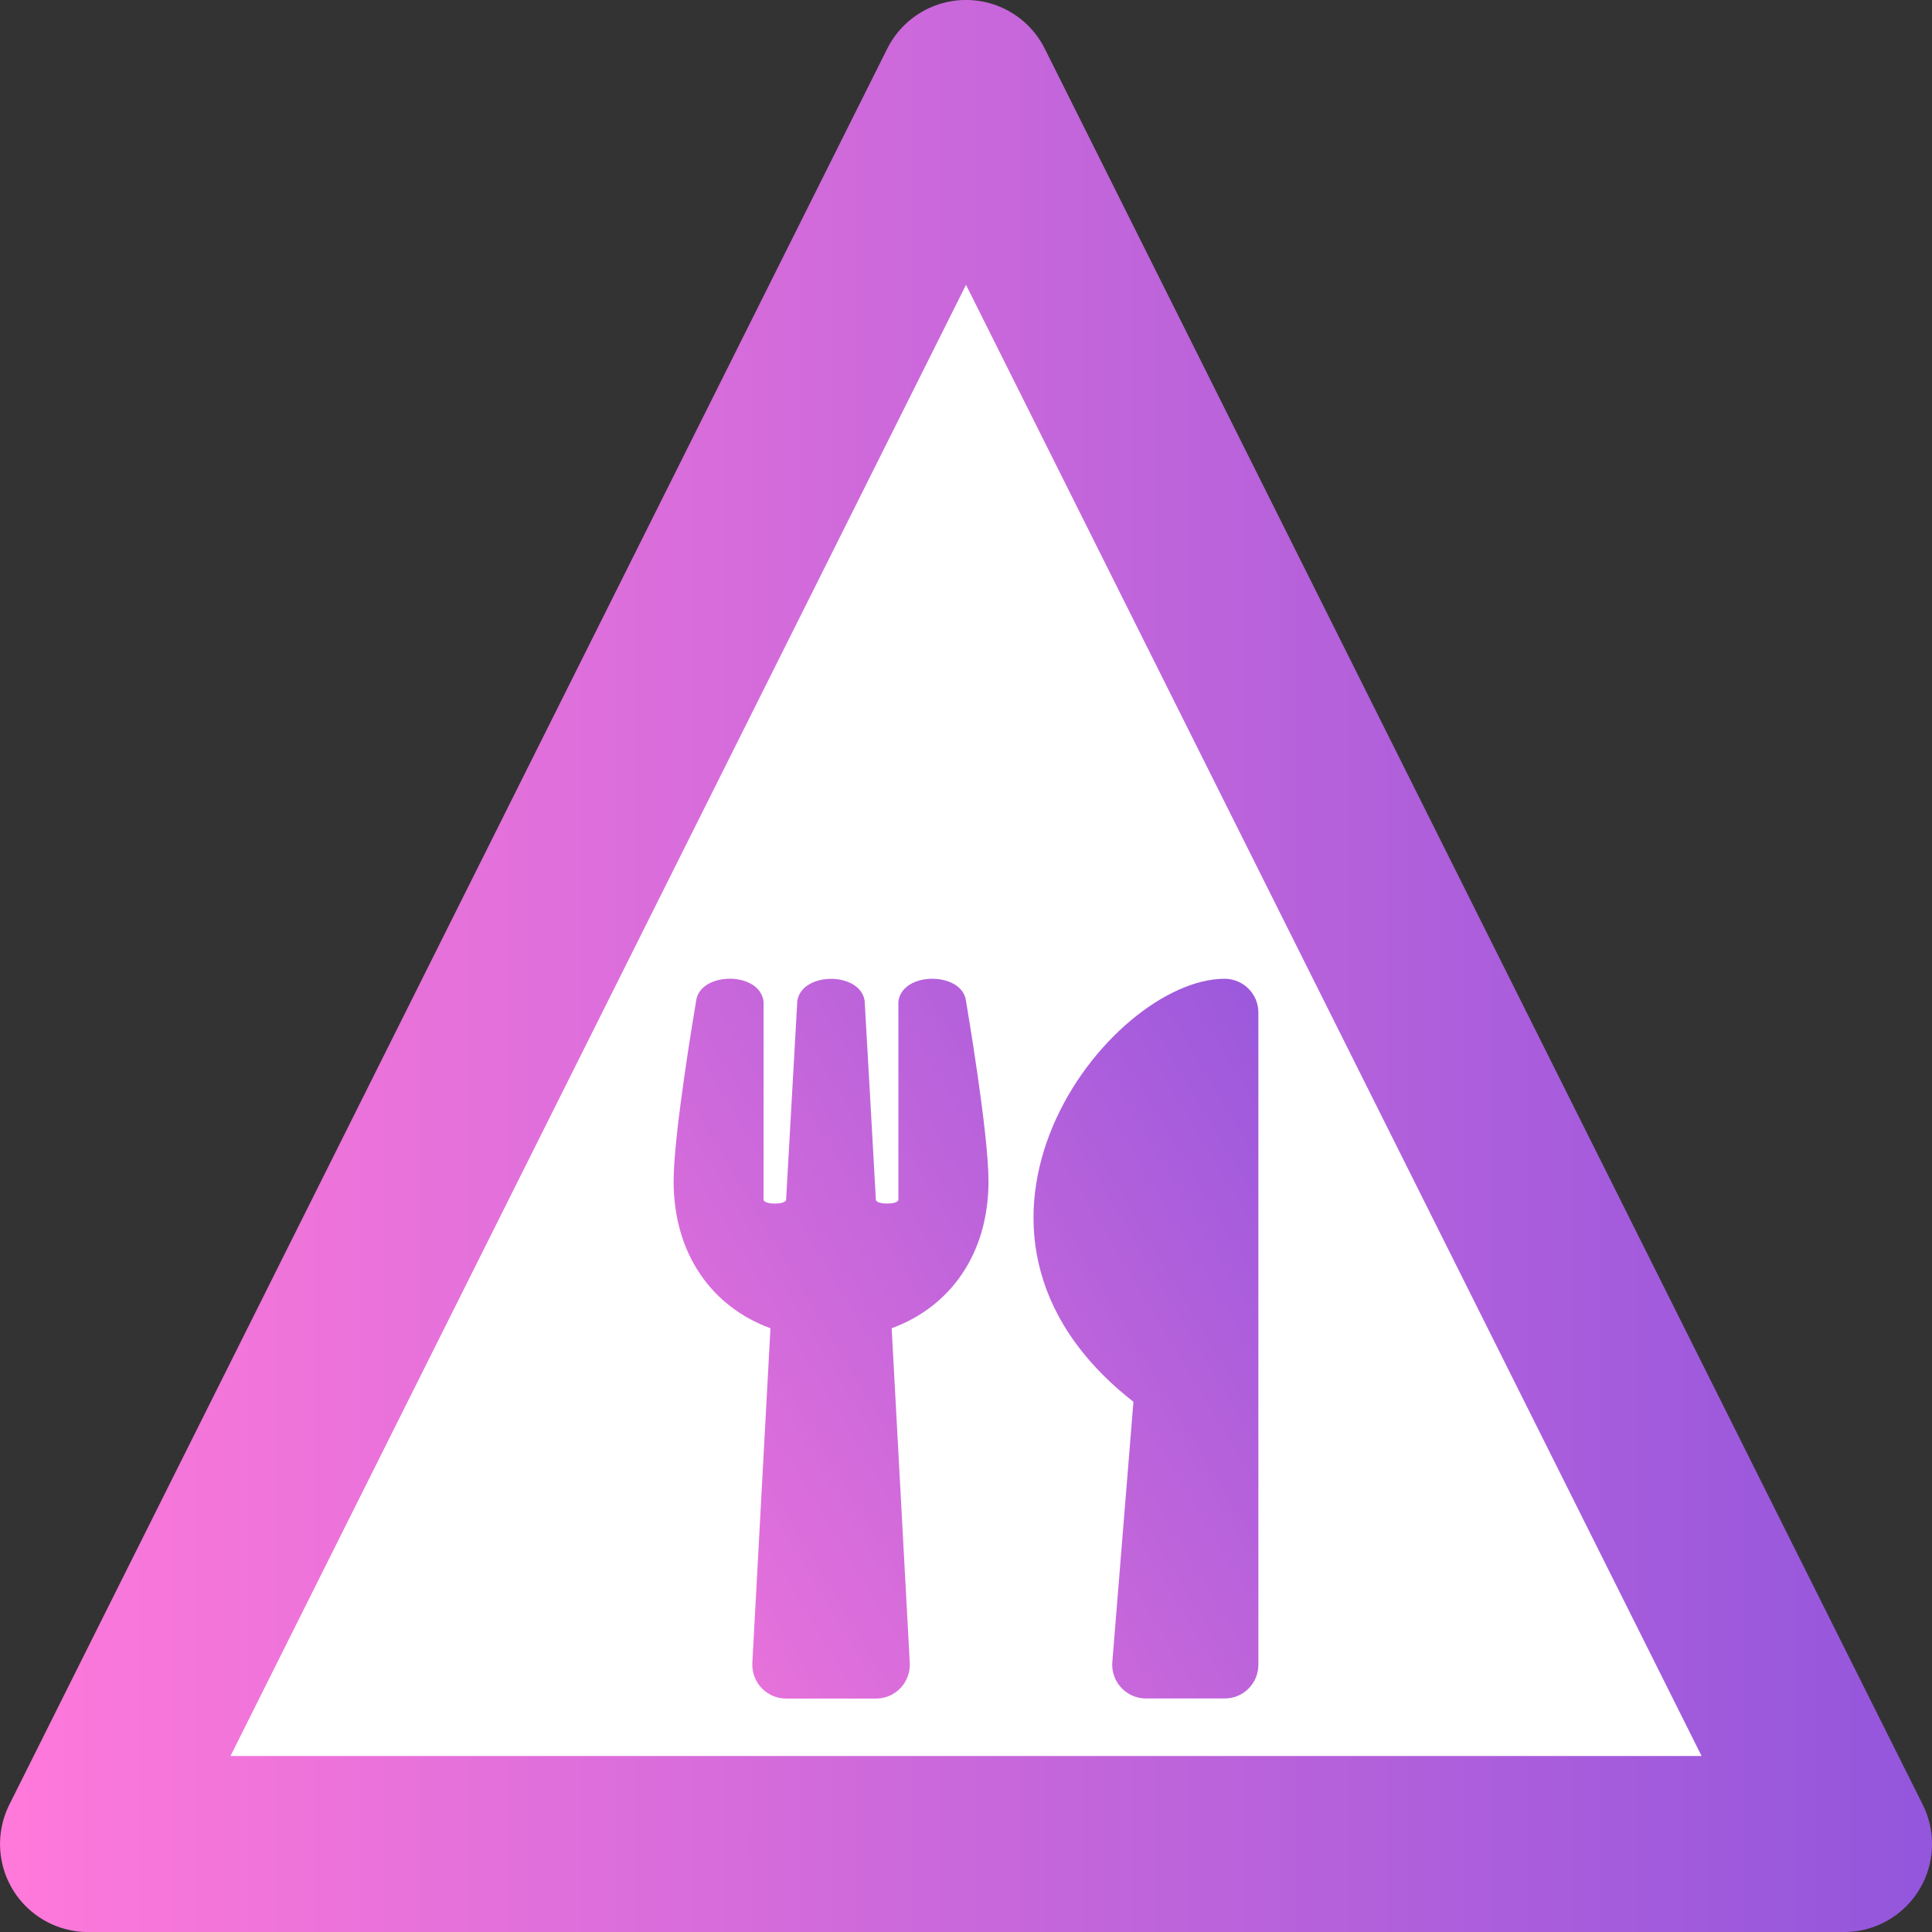 <?xml version="1.0" encoding="UTF-8" standalone="no"?>
<svg
   xmlns:dc="http://purl.org/dc/elements/1.1/"
   xmlns:cc="http://creativecommons.org/ns#"
   xmlns:rdf="http://www.w3.org/1999/02/22-rdf-syntax-ns#"
   xmlns:svg="http://www.w3.org/2000/svg"
   xmlns="http://www.w3.org/2000/svg"
   xmlns:xlink="http://www.w3.org/1999/xlink"
   xmlns:sodipodi="http://sodipodi.sourceforge.net/DTD/sodipodi-0.dtd"
   xmlns:inkscape="http://www.inkscape.org/namespaces/inkscape"
   width="100"
   height="100"
   viewBox="0 0 26.458 26.458"
   version="1.1"
   id="svg8"
   inkscape:version="1.0.1 (3bc2e813f5, 2020-09-07)"
   sodipodi:docname="warning.svg">
  <rect x="0" y="0" width="26.458" height="26.458" fill="#333333" stroke="none"/>
  <style
     id="style833"></style>
  <defs
     id="defs2">
    <linearGradient
       inkscape:collect="always"
       id="linearGradient913">
      <stop
         style="stop-color:#ff79da;stop-opacity:1"
         offset="0"
         id="stop909" />
      <stop
         style="stop-color:#9356dc;stop-opacity:1"
         offset="1"
         id="stop911" />
    </linearGradient>
    <linearGradient
       inkscape:collect="always"
       xlink:href="#linearGradient913"
       id="linearGradient915"
       x1="5.823"
       y1="22.395"
       x2="19.123"
       y2="14.458"
       gradientUnits="userSpaceOnUse" />
    <linearGradient
       inkscape:collect="always"
       xlink:href="#linearGradient913"
       id="linearGradient923"
       x1="-4.3213512e-07"
       y1="13.229"
       x2="26.458"
       y2="13.229"
       gradientUnits="userSpaceOnUse" />
  </defs>
  <sodipodi:namedview
     id="base"
     pagecolor="#ffffff"
     bordercolor="#666666"
     borderopacity="1.0"
     inkscape:pageopacity="0.0"
     inkscape:pageshadow="2"
     inkscape:zoom="5.6"
     inkscape:cx="37.958514"
     inkscape:cy="70.408826"
     inkscape:document-units="mm"
     inkscape:current-layer="layer1"
     inkscape:document-rotation="0"
     showgrid="false"
     inkscape:window-width="1920"
     inkscape:window-height="1017"
     inkscape:window-x="-8"
     inkscape:window-y="1072"
     inkscape:window-maximized="1"
     units="px" />
  <g
     inkscape:label="Calque 1"
     inkscape:groupmode="layer"
     id="layer1">
    <path
       style="fill:#ffffff;fill-opacity:1;stroke:url(#linearGradient923);stroke-width:2.411;stroke-linecap:butt;stroke-linejoin:round;stroke-miterlimit:4;stroke-dasharray:none;stroke-opacity:1"
       d="M 1.206,25.253 H 25.253 L 13.229,1.205 Z"
       id="path860" />
    <path
       fill="currentColor"
       d="m 13.227,13.696 c 0.015,0.09 0.31,1.819 0.31,2.48 0,1.007 -0.535,1.725 -1.326,2.014 l 0.248,4.584 c 0.013,0.264 -0.196,0.487 -0.462,0.487 h -1.232 c -0.264,0 -0.475,-0.221 -0.462,-0.487 l 0.248,-4.584 C 9.758,17.901 9.225,17.181 9.225,16.176 c 0,-0.662 0.295,-2.389 0.31,-2.48 0.062,-0.391 0.872,-0.397 0.922,0.021 v 2.718 c 0.025,0.065 0.291,0.062 0.308,0 0.027,-0.487 0.152,-2.68 0.154,-2.73 0.064,-0.4 0.861,-0.4 0.922,0 0.004,0.052 0.127,2.243 0.154,2.73 0.017,0.062 0.285,0.065 0.308,0 v -2.718 c 0.05,-0.416 0.862,-0.412 0.924,-0.021 z m 2.295,5.5 -0.289,3.563 c -0.023,0.27 0.191,0.501 0.46,0.501 h 1.078 c 0.256,0 0.462,-0.206 0.462,-0.462 v -8.932 c 0,-0.254 -0.206,-0.462 -0.462,-0.462 -1.588,0 -4.262,3.436 -1.249,5.793 z"
       id="path845"
       style="fill:url(#linearGradient915);fill-opacity:1;stroke:none;stroke-width:0.019;stroke-opacity:1" />
  </g>
</svg>
